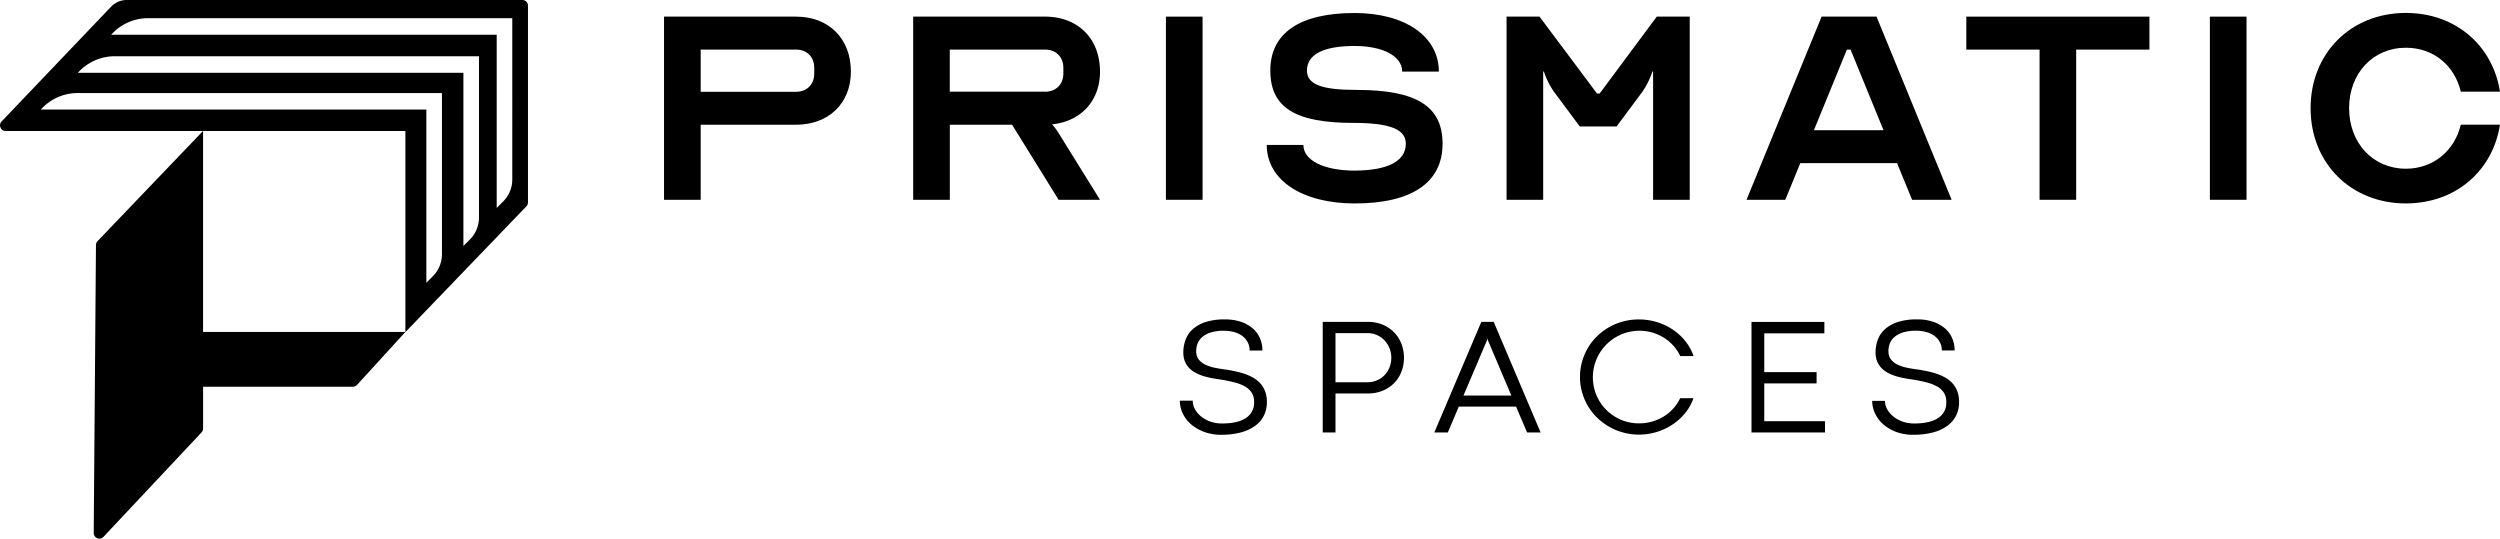 <svg xmlns="http://www.w3.org/2000/svg" viewBox="0 0 1111.34 239.44"><g id="Capa_2" data-name="Capa 2"><g id="Capa_1-2" data-name="Capa 1"><path d="M311.48,88.81H295.19V7.39h58.63c14.66,0,24.43,9.78,24.43,24.44,0,14-9.77,23.62-24.43,23.62H311.48V88.81Zm0-48h42.34c4.88,0,8.14-3.26,8.14-8.14V30.18c0-4.88-3.26-8.14-8.14-8.14H311.48Z"/><path d="M405.92,7.39h58.63c14.66,0,24.44,9.78,24.44,24.44,0,13-8.48,22.14-21.33,23.45a26.9,26.9,0,0,1,2.94,3.9L489,88.83H470.6L449.91,55.45H422.23V88.83H405.94V7.39Zm58.63,33.38c4.88,0,8.15-3.26,8.15-8.14V30.18c0-4.88-3.27-8.14-8.15-8.14H422.21V40.76h42.34Z"/><path d="M518.29,88.81V7.39h16.29V88.81Z"/><path d="M624.94,63.91c0-6.52-7.17-9.28-23.44-9.28-25.73,0-36.8-6.84-36.8-23.29,0-16.6,13-25.56,37.46-25.56,22.47,0,37.46,10.42,37.46,26.05H623.33c0-6.84-8.48-11.39-21.17-11.39-13.85,0-21.17,3.75-21.17,10.9,0,6.19,6.51,8.63,22,8.63,26.87,0,38.28,7.33,38.28,23.94,0,17.26-13.69,26.53-39.08,26.53-23.44,0-39.08-10.42-39.08-26h16.29c0,6.85,9.12,11.4,22.81,11.4C617,75.79,624.94,71.57,624.94,63.91Z"/><path d="M709.94,41.59h1.15l25.4-34.2h14.66V88.81H734.86v-57h-.33A34.82,34.82,0,0,1,730,40.93l-11.39,15.3H702.28l-11.39-15.3a34.82,34.82,0,0,1-4.57-9.12H686v57H669.72V7.39h14.65Z"/><path d="M776.39,88.81,809.77,7.39h24.42l33.38,81.42H850L843.3,72.52h-43l-6.67,16.29Zm60.9-30.93L822.64,22.05H821L806.35,57.88Z"/><path d="M874.08,7.39H955.5V22.05H922.93V88.81H906.66V22.05H874.1V7.39Z"/><path d="M982.37,88.81V7.39h16.29V88.81Z"/><path d="M1093.92,55.43h17.42c-3.27,20.69-19.87,35-41.86,35-24.43,0-42.34-17.9-42.34-42.34s17.91-42.34,42.34-42.34c22,0,38.59,14.33,41.86,35h-17.42c-2.77-11.72-12.21-19.53-24.42-19.53-14.66,0-25.24,11.39-25.24,26.86S1054.84,75,1069.5,75C1081.71,75,1091.15,67,1093.92,55.43Z"/><path d="M530.23,178.12a7.57,7.57,0,0,0,1,3.82,11.07,11.07,0,0,0,2.75,3.23,13.68,13.68,0,0,0,4.09,2.25,15.65,15.65,0,0,0,5.09.83c4.71,0,8.25-.8,10.69-2.42a8.05,8.05,0,0,0,3.64-7.12,7.41,7.41,0,0,0-1.1-4.18,8.52,8.52,0,0,0-3-2.76,19.37,19.37,0,0,0-4.52-1.76c-1.72-.45-3.57-.83-5.55-1.18-1.18-.17-2.42-.36-3.72-.58a37.94,37.94,0,0,1-3.88-.86A21.35,21.35,0,0,1,532,166a12.36,12.36,0,0,1-3.08-2.11,9.37,9.37,0,0,1-2.12-3.06,10.63,10.63,0,0,1-.77-4.26,16,16,0,0,1,1-5.54,11.72,11.72,0,0,1,3.13-4.64,15.78,15.78,0,0,1,5.69-3.2,26.5,26.5,0,0,1,8.6-1.2,22.1,22.1,0,0,1,7,1,15.84,15.84,0,0,1,5.25,2.85,12.29,12.29,0,0,1,3.33,4.38,13.41,13.41,0,0,1,1.16,5.59H555.5a7.71,7.71,0,0,0-.82-3.59,8.22,8.22,0,0,0-2.29-2.77,11.29,11.29,0,0,0-3.61-1.79,16.74,16.74,0,0,0-4.74-.62,18.52,18.52,0,0,0-5.93.8,10.71,10.71,0,0,0-3.77,2.07,7.27,7.27,0,0,0-2,2.89,9.45,9.45,0,0,0-.58,3.28,5.93,5.93,0,0,0,1,3.56,7.82,7.82,0,0,0,2.87,2.37,17.53,17.53,0,0,0,4.41,1.47c1.71.37,3.59.66,5.63.91,1.35.24,2.72.52,4.1.82a31.64,31.64,0,0,1,4,1.16,20.86,20.86,0,0,1,3.66,1.74,12.36,12.36,0,0,1,3,2.51,11.53,11.53,0,0,1,2,3.47,13.19,13.19,0,0,1,.74,4.63,13.34,13.34,0,0,1-1.38,6.14,12.69,12.69,0,0,1-4,4.55,19.38,19.38,0,0,1-6.34,2.86,33.24,33.24,0,0,1-8.48,1,21.52,21.52,0,0,1-7.86-1.34,18.59,18.59,0,0,1-5.82-3.47,14.55,14.55,0,0,1-3.6-4.85,13.3,13.3,0,0,1-1.22-5.49h5.68Z"/><path d="M593.67,174.91v17.35H588V143.08h20a17.08,17.08,0,0,1,6.47,1.19,15,15,0,0,1,8.45,8.37,17.59,17.59,0,0,1,0,12.77,14.76,14.76,0,0,1-8.39,8.32,17,17,0,0,1-6.44,1.18Zm14.25-5a10.74,10.74,0,0,0,4.2-.83,10,10,0,0,0,3.34-2.3,10.6,10.6,0,0,0,2.22-3.45,11.46,11.46,0,0,0,.8-4.3,11.22,11.22,0,0,0-3.06-7.77,10.36,10.36,0,0,0-7.61-3.18H593.67v21.84h14.25Z"/><path d="M673.94,180.76H648.48l-4.88,11.5h-6l20.9-49.18H664l20.86,49.18h-6Zm-23.37-4.94h21.27l-10.41-24.55-.22-.83-.19.83Z"/><path d="M746.93,158.27a19,19,0,0,0-3.12-4.67,19.69,19.69,0,0,0-4.29-3.55,20.87,20.87,0,0,0-5.15-2.26,20.71,20.71,0,0,0-24.68,27.93,20.24,20.24,0,0,0,4.41,6.53,21,21,0,0,0,6.54,4.37,20.3,20.3,0,0,0,8,1.58,20.91,20.91,0,0,0,10.84-3,19.55,19.55,0,0,0,4.29-3.53A18.84,18.84,0,0,0,746.9,177h5.93a21.94,21.94,0,0,1-3.89,6.83,25.84,25.84,0,0,1-5.73,5.08,27,27,0,0,1-14.58,4.29,26,26,0,0,1-7-.92,25.52,25.52,0,0,1-6.28-2.57,26.62,26.62,0,0,1-5.32-4,24.57,24.57,0,0,1-4.1-5.16,25.45,25.45,0,0,1-2.63-6.14,24.46,24.46,0,0,1-.94-6.81,24.73,24.73,0,0,1,.94-6.87,25.94,25.94,0,0,1,2.63-6.16,24.83,24.83,0,0,1,4.1-5.16,26.24,26.24,0,0,1,5.32-4A26.78,26.78,0,0,1,728.63,142a27.17,27.17,0,0,1,7.58,1.08,25.93,25.93,0,0,1,7,3.17,25.08,25.08,0,0,1,5.75,5.1,22.45,22.45,0,0,1,3.89,6.92h-5.9Z"/><path d="M778.62,143.1H811v5.07H784.28v17.27h23.26v5H784.28v16.8h27v5H778.6V143.1Z"/><path d="M837.94,178.12a7.76,7.76,0,0,0,1,3.82,11.07,11.07,0,0,0,2.75,3.23,13.43,13.43,0,0,0,4.11,2.25,15.55,15.55,0,0,0,5.08.83q7.05,0,10.69-2.42a8,8,0,0,0,3.63-7.12,7.41,7.41,0,0,0-1.1-4.18,8.52,8.52,0,0,0-3.05-2.76,19.37,19.37,0,0,0-4.52-1.76q-2.58-.66-5.55-1.18c-1.18-.17-2.42-.36-3.72-.58a37.94,37.94,0,0,1-3.88-.86,21.35,21.35,0,0,1-3.65-1.4,12,12,0,0,1-3.08-2.11,9.37,9.37,0,0,1-2.12-3.06,10.62,10.62,0,0,1-.78-4.26,16.19,16.19,0,0,1,1-5.54,11.85,11.85,0,0,1,3.14-4.64,15.65,15.65,0,0,1,5.68-3.2,26.54,26.54,0,0,1,8.6-1.2,22.05,22.05,0,0,1,7,1,16,16,0,0,1,5.26,2.85,12.38,12.38,0,0,1,3.32,4.38,13.41,13.41,0,0,1,1.16,5.59h-5.71a7.71,7.71,0,0,0-.81-3.59,8.25,8.25,0,0,0-2.3-2.77,11.14,11.14,0,0,0-3.6-1.79,16.74,16.74,0,0,0-4.74-.62,18.54,18.54,0,0,0-5.94.8,10.43,10.43,0,0,0-3.75,2.07,7.27,7.27,0,0,0-2,2.89,9.45,9.45,0,0,0-.58,3.28,5.86,5.86,0,0,0,1,3.56,7.82,7.82,0,0,0,2.87,2.37,17.53,17.53,0,0,0,4.41,1.47c1.71.37,3.59.66,5.63.91,1.35.24,2.72.52,4.11.82a32.26,32.26,0,0,1,4,1.16,20.1,20.1,0,0,1,3.65,1.74,12.61,12.61,0,0,1,3,2.51,11.53,11.53,0,0,1,2,3.47,13.68,13.68,0,0,1,.73,4.63,13.21,13.21,0,0,1-1.38,6.14,12.59,12.59,0,0,1-4,4.55,19.09,19.09,0,0,1-6.34,2.86,33.16,33.16,0,0,1-8.47,1A21.45,21.45,0,0,1,842.9,192a18.76,18.76,0,0,1-5.83-3.47,14.79,14.79,0,0,1-3.59-4.85,13.14,13.14,0,0,1-1.22-5.49h5.68Z"/><path d="M90.28,58.19l-46.92,49a2.55,2.55,0,0,0-.7,1.71l-1,128A2.51,2.51,0,0,0,46,238.65l43.6-46.44a2.49,2.49,0,0,0,.68-1.72V171.91h66.6a2.51,2.51,0,0,0,1.85-.82l21.47-23.52H90.27V58.19Z"/><path d="M232.18,0H56.3a9.58,9.58,0,0,0-6.94,3L.7,54a2.51,2.51,0,0,0,1.81,4.24h177.7v89.4L234,91.72a2.51,2.51,0,0,0,.7-1.74V2.52A2.51,2.51,0,0,0,232.18,0ZM196.46,113a13.77,13.77,0,0,1-4,9.75l-2.93,2.93v-77H18.16a22,22,0,0,1,16.37-7.32H196.46V113Zm16.46-16.31a13.77,13.77,0,0,1-4,9.75L206,109.36v-77H34.62A22,22,0,0,1,51,25H212.92Zm14.81-16.93a13.77,13.77,0,0,1-4,9.75l-2.93,2.93v-77H49.43A22,22,0,0,1,65.8,8.08H227.73Z"/></g></g></svg>
